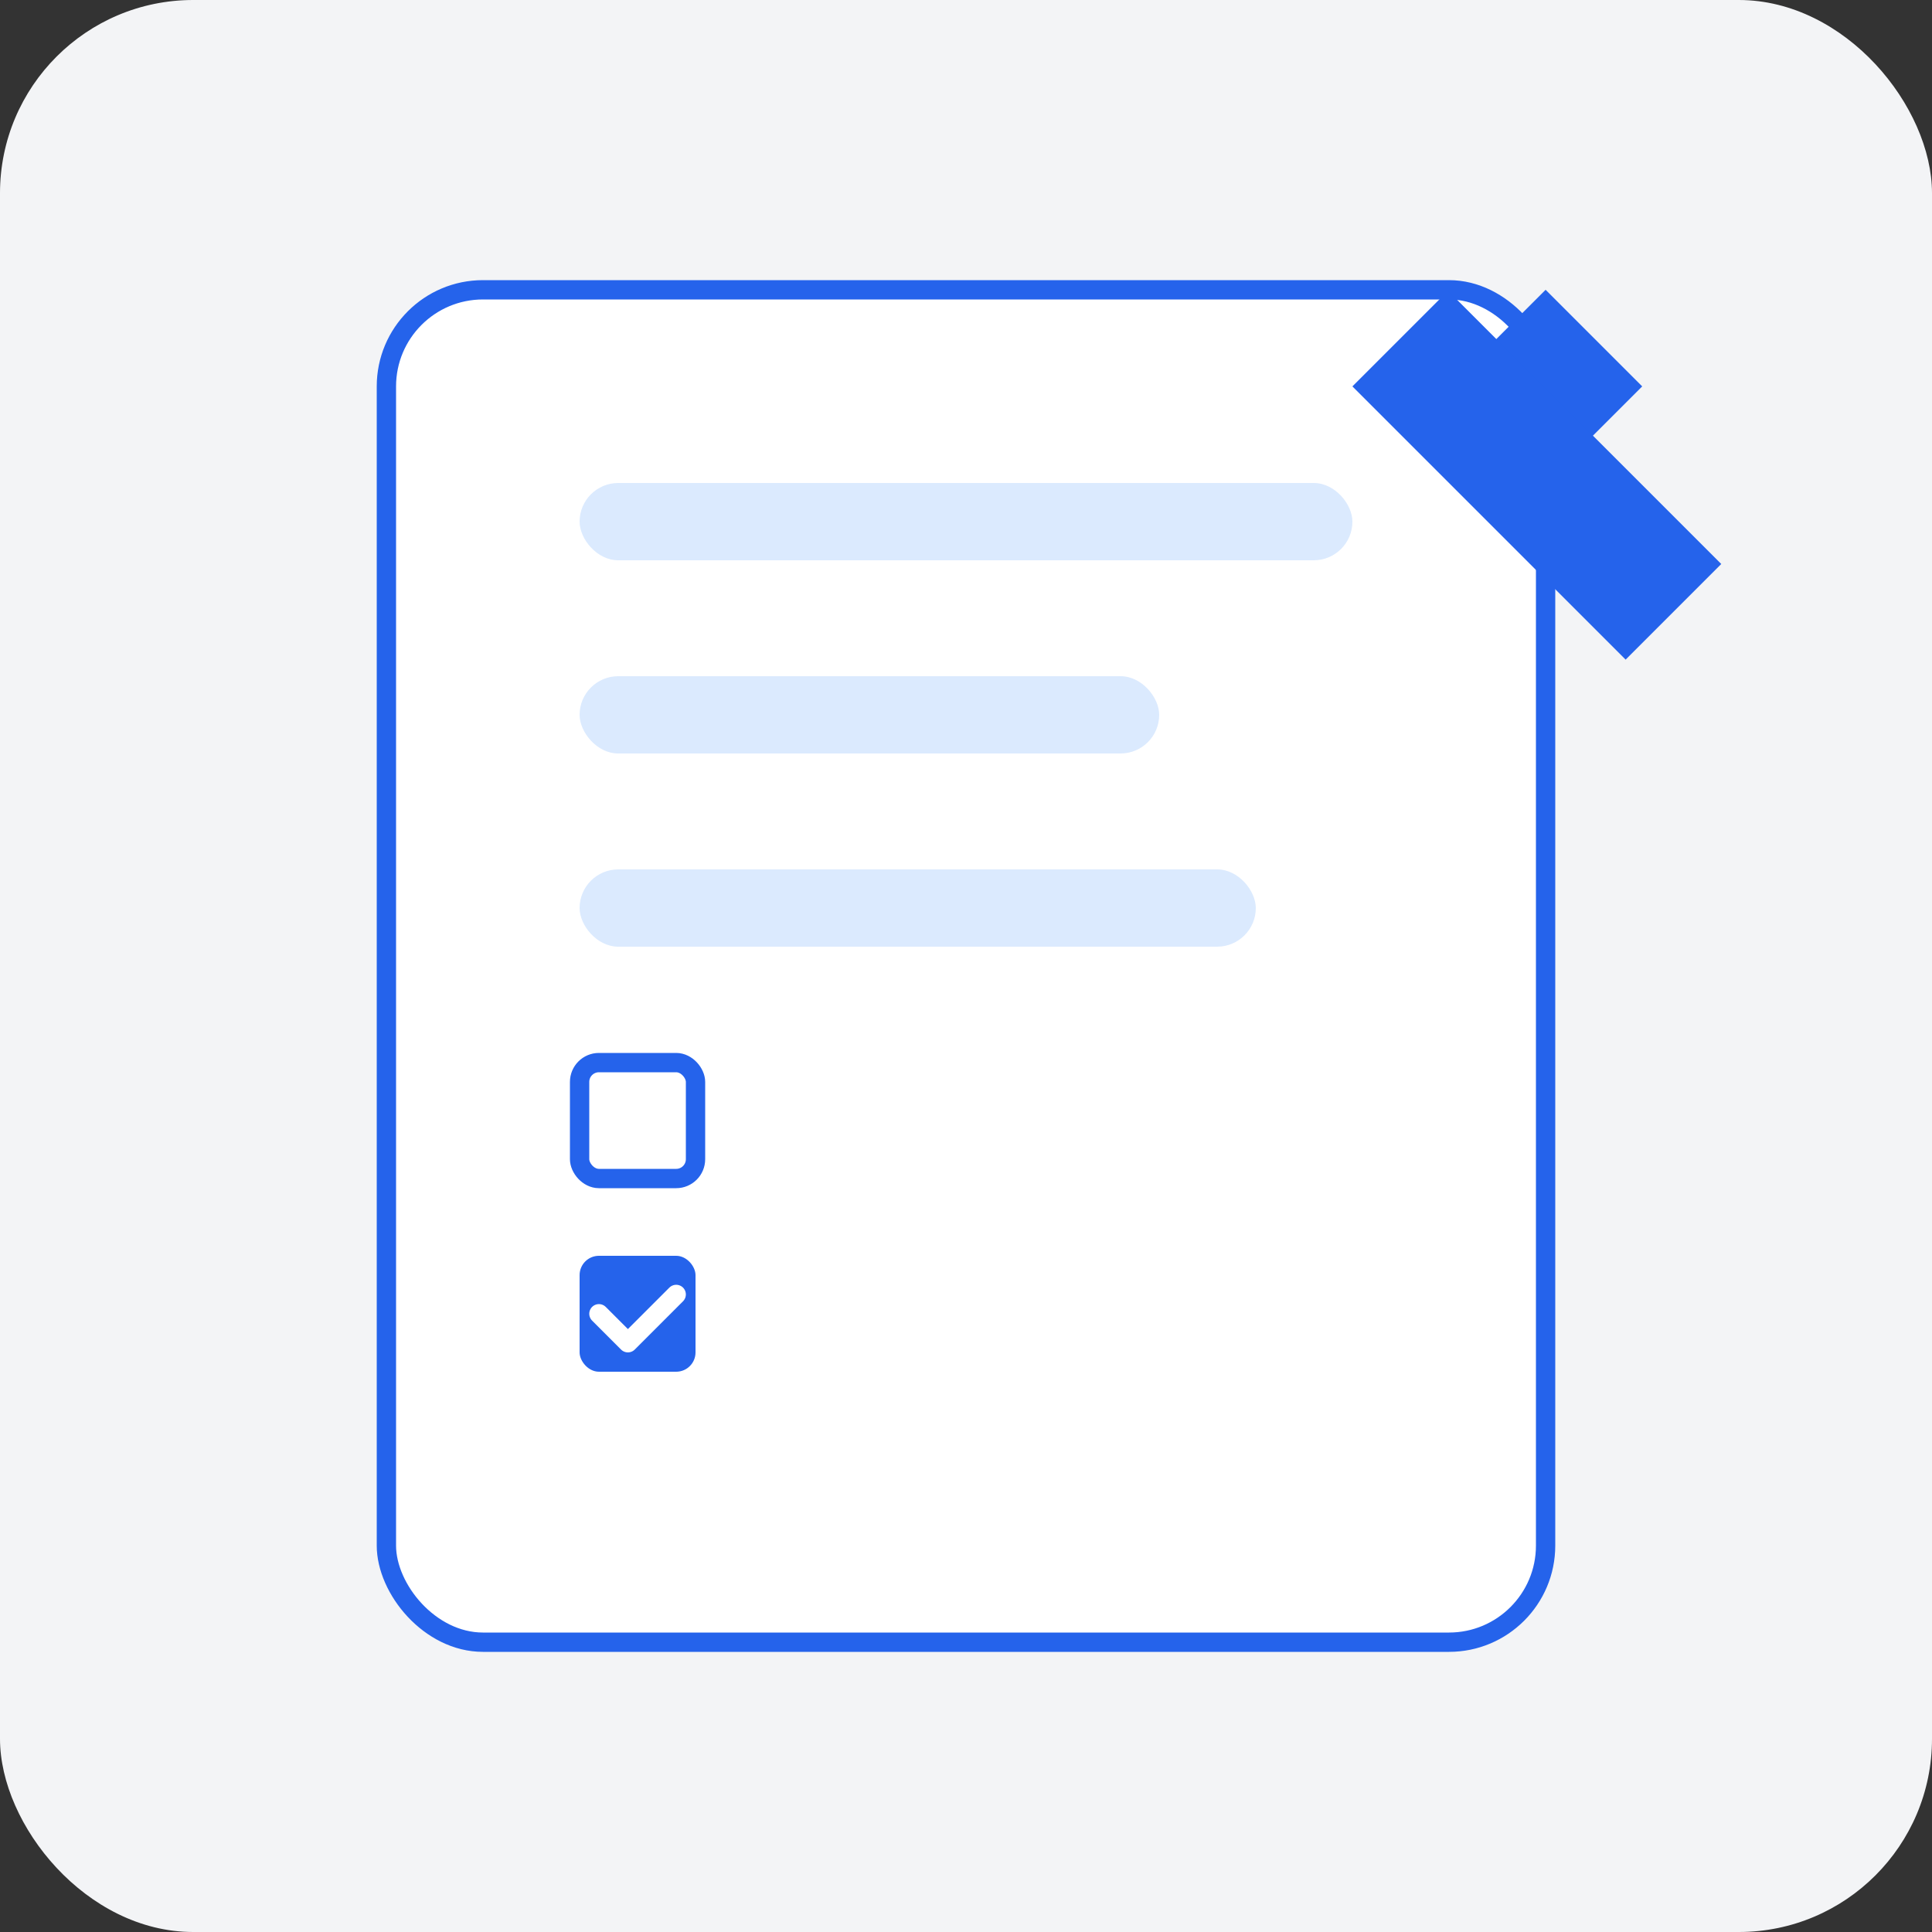 <svg width="200" height="200" viewBox="0 0 200 200" fill="none" xmlns="http://www.w3.org/2000/svg">
  <rect x="0" y="0" width="200" height="200" fill="#333333" stroke="none"/>
  <!-- Background -->
  <rect width="200" height="200" fill="#F3F4F6" rx="20"/>
  
  <!-- Document -->
  <rect x="40" y="30" width="120" height="140" fill="white" stroke="#2563EB" stroke-width="2" rx="10"/>
  
  <!-- Form Lines -->
  <rect x="60" y="50" width="80" height="8" fill="#DBEAFE" rx="4"/>
  <rect x="60" y="70" width="60" height="8" fill="#DBEAFE" rx="4"/>
  <rect x="60" y="90" width="70" height="8" fill="#DBEAFE" rx="4"/>
  
  <!-- Checkboxes -->
  <rect x="60" y="110" width="12" height="12" fill="white" stroke="#2563EB" stroke-width="2" rx="2"/>
  <rect x="60" y="130" width="12" height="12" fill="#2563EB" rx="2"/>
  <path d="M62 136L65 139L70 134" stroke="white" stroke-width="2" stroke-linecap="round" stroke-linejoin="round"/>
  
  <!-- Pencil -->
  <path d="M150 40L160 30L170 40L160 50L150 40Z" fill="#2563EB"/>
  <rect x="140" y="40" width="14" height="40" transform="rotate(-45 140 40)" fill="#2563EB"/>
</svg> 